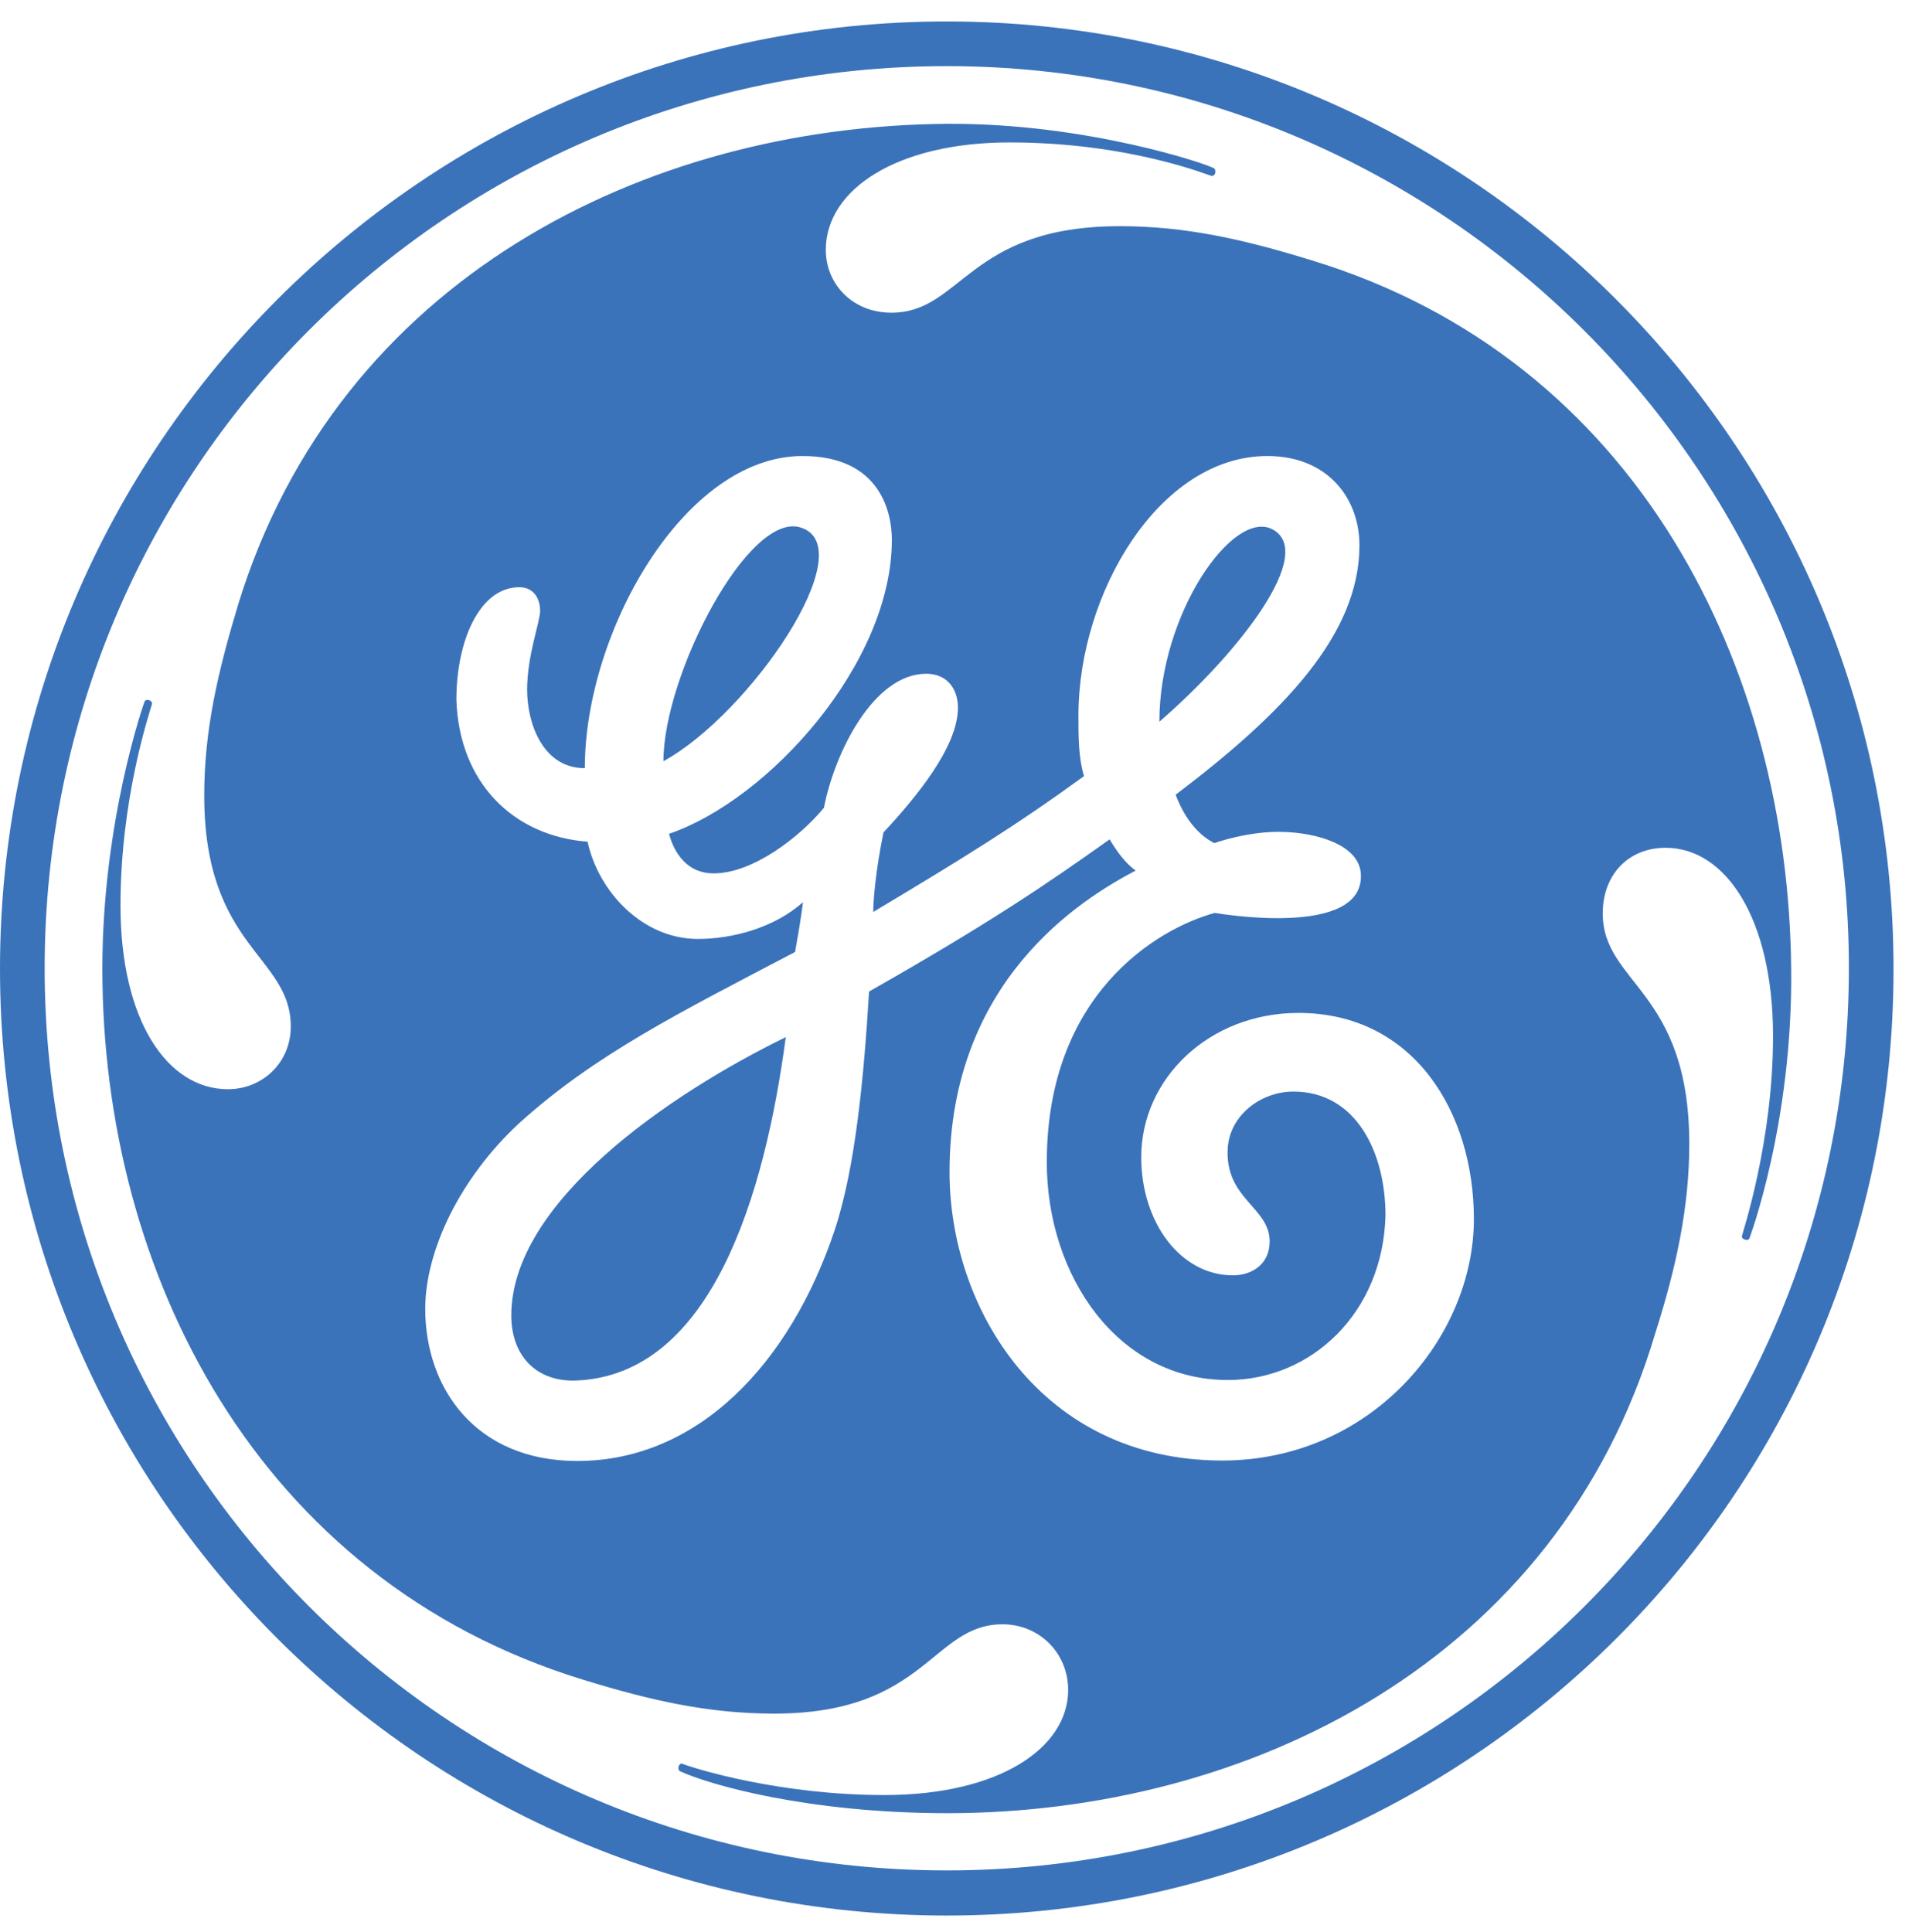 <svg width="84" height="85" viewBox="0 0 84 85" fill="none" xmlns="http://www.w3.org/2000/svg">
<g clip-path="url(#clip0_1_359)">
<path d="M41.659 84.284C18.691 84.284 0 65.696 0 42.624C0 19.635 18.691 0.944 41.659 0.944C64.628 0.944 83.319 19.635 83.319 42.624C83.339 65.696 64.628 84.284 41.659 84.284ZM41.659 2.91C19.735 2.91 1.965 20.679 1.965 42.604C1.965 64.529 19.735 82.298 41.659 82.298C63.584 82.298 81.354 64.529 81.354 42.604C81.374 20.802 63.605 2.91 41.659 2.91ZM76.973 54.498C76.952 54.539 76.891 54.58 76.768 54.539C76.666 54.498 76.645 54.457 76.645 54.395C76.645 54.334 78.037 50.219 78.017 45.511C77.996 40.434 75.949 37.302 73.288 37.302C71.671 37.302 70.524 38.468 70.524 40.188C70.524 43.3 74.332 43.545 74.332 50.342C74.332 53.106 73.759 55.767 72.838 58.653C68.559 73.086 54.945 79.78 41.68 79.78C35.559 79.78 31.219 78.531 29.929 77.938C29.868 77.917 29.827 77.815 29.868 77.712C29.888 77.63 29.991 77.569 30.032 77.61C30.564 77.815 34.29 78.982 38.916 78.982C43.993 78.982 47.002 76.894 47.002 74.355C47.002 72.738 45.733 71.469 44.116 71.469C41.004 71.469 40.759 75.399 34.065 75.399C31.178 75.399 28.64 74.826 25.651 73.905C11.3 69.503 4.504 55.992 4.504 42.624C4.504 36.094 6.346 30.894 6.367 30.853C6.387 30.812 6.469 30.771 6.571 30.812C6.674 30.853 6.694 30.935 6.694 30.956C6.53 31.508 5.302 35.214 5.302 39.84C5.302 44.917 7.37 47.926 10.031 47.926C11.525 47.926 12.795 46.78 12.795 45.163C12.795 42.051 8.987 41.703 8.987 35.009C8.987 32.122 9.581 29.584 10.481 26.595C14.883 12.265 28.394 5.55 41.659 5.448C47.842 5.407 53.226 7.25 53.431 7.413C53.471 7.454 53.492 7.516 53.471 7.618C53.431 7.741 53.349 7.741 53.308 7.741C53.246 7.741 49.725 6.267 44.423 6.267C39.469 6.267 36.337 8.335 36.337 10.996C36.337 12.49 37.504 13.759 39.223 13.759C42.335 13.759 42.581 9.952 49.275 9.952C52.161 9.952 54.7 10.525 57.689 11.446C72.121 15.827 78.692 29.441 78.815 42.604C78.897 49.359 76.993 54.457 76.973 54.498ZM57.136 44.569C53.205 44.569 50.217 47.456 50.217 50.915C50.217 53.802 51.957 56.115 54.249 56.115C55.068 56.115 55.867 55.644 55.867 54.62C55.867 53.106 53.881 52.758 54.024 50.506C54.127 49.032 55.519 48.029 56.911 48.029C59.674 48.029 60.964 50.711 60.964 53.474C60.862 57.753 57.709 60.721 54.024 60.721C49.172 60.721 46.061 56.115 46.061 51.14C46.061 43.75 50.913 40.864 53.451 40.168C53.471 40.168 60.084 41.334 59.879 38.428C59.777 37.138 57.873 36.647 56.501 36.606C54.966 36.544 53.431 37.097 53.431 37.097C52.632 36.688 52.079 35.889 51.731 34.968C56.46 31.385 59.818 27.926 59.818 23.995C59.818 21.928 58.426 20.065 55.764 20.065C51.035 20.065 47.453 26.063 47.453 31.488C47.453 32.409 47.453 33.33 47.699 34.149C44.689 36.34 42.458 37.711 38.425 40.127C38.425 39.615 38.527 38.325 38.875 36.626C40.267 35.132 42.151 32.88 42.151 31.14C42.151 30.341 41.7 29.645 40.759 29.645C38.445 29.645 36.726 33.105 36.255 35.541C35.211 36.81 33.143 38.428 31.403 38.428C30.011 38.428 29.561 37.158 29.438 36.688C33.819 35.193 39.244 29.195 39.244 23.75C39.244 22.603 38.773 20.065 35.313 20.065C30.113 20.065 25.733 27.803 25.733 33.801C23.89 33.801 23.194 31.836 23.194 30.341C23.194 28.847 23.767 27.352 23.767 26.882C23.767 26.411 23.542 25.838 22.846 25.838C21.127 25.838 20.082 28.151 20.082 30.792C20.205 34.477 22.621 36.79 25.855 37.035C26.326 39.226 28.271 41.314 30.707 41.314C32.202 41.314 34.044 40.843 35.334 39.697C35.231 40.495 35.109 41.191 34.986 41.887C29.909 44.549 26.203 46.391 22.867 49.4C20.226 51.836 18.711 55.05 18.711 57.589C18.711 61.049 20.901 64.283 25.405 64.283C30.707 64.283 34.761 60.005 36.726 54.129C37.647 51.366 38.016 47.333 38.241 43.627C43.543 40.618 46.061 38.898 48.825 36.933C49.172 37.506 49.52 37.977 49.971 38.305C47.555 39.574 41.782 43.157 41.782 51.57C41.782 57.568 45.815 64.263 53.779 64.263C60.35 64.263 64.854 58.838 64.854 53.638C64.854 48.95 62.213 44.569 57.136 44.569ZM25.385 60.742C23.665 60.823 22.498 59.718 22.498 57.876C22.498 52.921 29.377 48.172 34.576 45.634C33.655 52.553 31.321 60.475 25.385 60.742ZM29.192 33.494C29.192 29.686 32.959 22.439 35.252 23.217C37.975 24.118 33 31.406 29.192 33.494ZM51.015 31.754C51.015 27.025 54.229 22.419 55.969 23.279C57.975 24.302 54.475 28.765 51.015 31.754Z" fill="#3B73BA"/>
</g>
<defs>
<clipPath id="clip0_1_359">
<rect width="83.339" height="83.339" fill="white" transform="translate(0 0.944)"/>
</clipPath>
</defs>
</svg>
